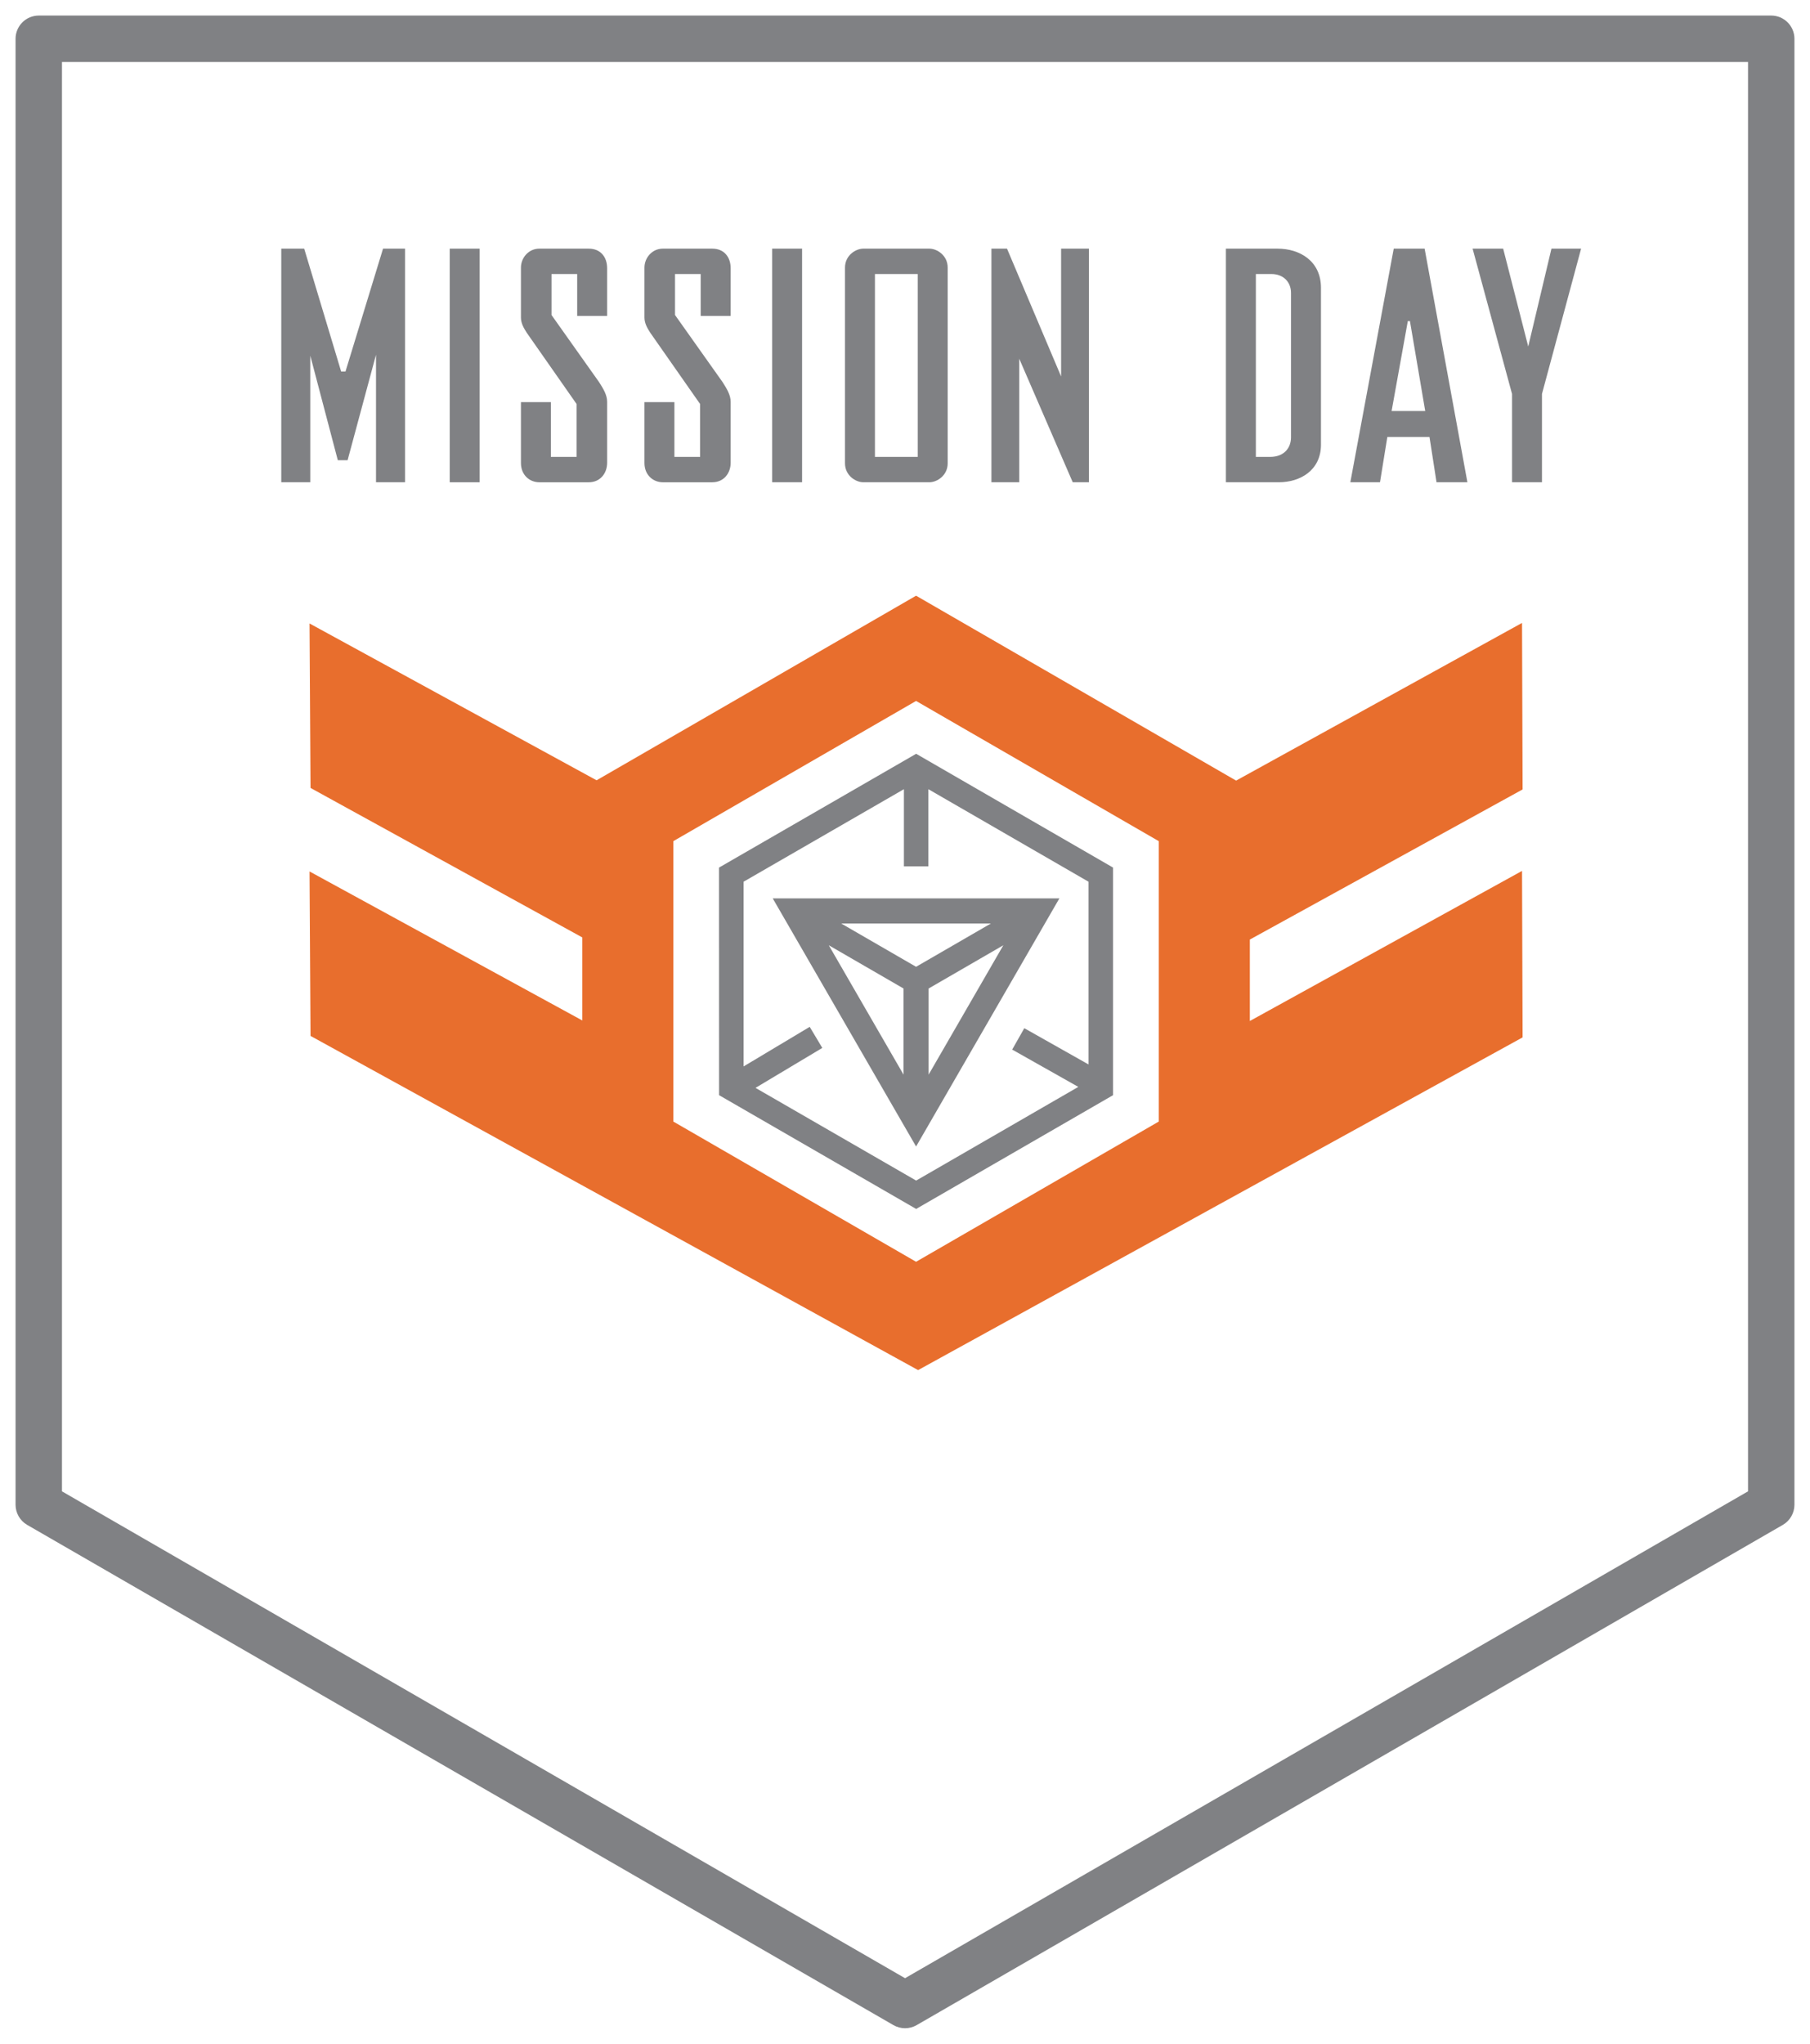 <svg version="1.1" id="md-berlin" xmlns="http://www.w3.org/2000/svg" xmlns:xlink="http://www.w3.org/1999/xlink" x="0px" y="0px"
	 width="349.007px" height="393.918px" viewBox="0 0 349.007 393.918" style="enable-background:new 0 0 349.007 393.918;"
	 xml:space="preserve">
<style type="text/css">
<![CDATA[
	.st0{fill:#E86E2D;}
	.st1{fill:#808184;}
	.st2{fill:#808184;}
]]>
</style>
<g>
	<path class="st2" d="M341.532,3H7.475C5.007,3,3,5.007,3,7.475v282.55c0,1.594,0.858,3.081,2.239,3.88l167.037,96.416
		c0.678,0.39,1.454,0.598,2.238,0.598c0.784,0,1.559-0.207,2.24-0.6l167.017-96.416c1.378-0.797,2.236-2.284,2.236-3.878V7.475
		C346.007,5.007,344,3,341.532,3z M337.057,14.95v270.759v1.732l-1.5,0.865l-159.543,92.104l-1.5,0.866l-1.5-0.865L13.45,288.307
		l-1.5-0.866v-1.732V14.95v-3h3h319.107h3V14.95z"/>
	<g>
		<path class="st2" d="M59.832,68.552v24.4h-5.596V47.924h4.419l7.129,23.693h0.829l7.246-23.693h4.244v45.028h-5.6V68.375
			l-5.48,20.332h-1.886L59.832,68.552z"/>
		<path class="st2" d="M92.49,92.952h-5.774V47.924h5.774V92.952z"/>
		<path class="st2" d="M106.222,77.509v10.551h4.953V77.864l-9.608-13.732c-0.647-1.001-1.119-1.886-1.119-2.947
			c0-3.83,0-5.598,0-9.606c0-1.886,1.472-3.654,3.536-3.654c3.478,0,6.072,0,9.55,0c2.239,0,3.536,1.592,3.536,3.772v9.194h-5.778
			v-8.075h-4.949v7.898l9.194,12.966c0.825,1.297,1.534,2.475,1.534,3.772c0,5.009,0,6.719,0,11.729
			c0,2.062-1.355,3.772-3.536,3.772c-3.478,0-6.072,0-9.55,0c-1.828,0-3.536-1.355-3.536-3.714V77.509H106.222z"/>
		<path class="st2" d="M130.039,77.509v10.551h4.953V77.864l-9.608-13.732c-0.646-1.001-1.119-1.886-1.119-2.947
			c0-3.83,0-5.598,0-9.606c0-1.886,1.472-3.654,3.536-3.654c3.478,0,6.072,0,9.55,0c2.238,0,3.536,1.592,3.536,3.772v9.194h-5.778
			v-8.075h-4.95v7.898l9.194,12.966c0.825,1.297,1.534,2.475,1.534,3.772c0,5.009,0,6.719,0,11.729c0,2.062-1.355,3.772-3.536,3.772
			c-3.478,0-6.072,0-9.55,0c-1.828,0-3.536-1.355-3.536-3.714V77.509H130.039z"/>
		<path class="st2" d="M154.659,92.952h-5.774V47.924h5.774V92.952z"/>
		<path class="st2" d="M182.734,89.298c0,2.356-2.061,3.654-3.535,3.654c-4.713,0-8.013,0-12.73,0c-1.472,0-3.536-1.297-3.536-3.654
			c0-14.793,0-22.926,0-37.72c0-2.358,2.064-3.654,3.536-3.654c4.717,0,8.017,0,12.73,0c1.475,0,3.535,1.295,3.535,3.654
			C182.734,66.372,182.734,74.504,182.734,89.298z M176.959,52.815h-8.252v35.246h8.252V52.815z"/>
		<path class="st2" d="M196.532,69.141v23.811h-5.363V47.924h3.005l10.43,24.636V47.924h5.363v45.028h-3.121L196.532,69.141z"/>
		<path class="st2" d="M236.381,47.924h9.961c4.24,0,8.369,2.357,8.369,7.544c0,12.377,0,17.857,0,30.234
			c0,4.951-4.009,7.25-8.137,7.25h-10.193V47.924z M242.156,88.061h2.769c2.653,0,4.009-1.71,4.009-3.772
			c0-10.255,0-17.564,0-27.819c0-2.181-1.533-3.654-3.772-3.654h-3.005V88.061z"/>
		<path class="st2" d="M276.994,92.952l-1.355-8.723h-8.132l-1.414,8.723h-5.72l8.369-45.028h5.956l8.249,45.028H276.994z
			 M271.867,61.891h-0.411l-3.125,17.328h6.483L271.867,61.891z"/>
		<path class="st2" d="M291.551,75.919l-7.602-27.996h5.894l4.833,18.86l4.478-18.86h5.716l-7.544,27.996v17.032h-5.774V75.919z"/>
	</g>
	<g>
		<path class="st2" d="M176.655,145.284l-38.011,21.934l0.011,43.865l38,21.927l37.967-21.927v-43.865L176.655,145.284z
			 M176.655,227.544l-30.976-17.868l12.879-7.7l-2.428-4.06l-12.751,7.628v-35.602l30.914-17.833v14.872h4.721V152.11l30.877,17.833
			v35.217l-12.384-6.986l-2.337,4.122l12.751,7.191L176.655,227.544z"/>
		<path class="st2" d="M149,173.154l27.64,47.824l27.632-47.824H149z M176.64,186.339l-14.434-8.342h28.853L176.64,186.339z
			 M174.224,190.525v16.603l-14.416-24.939L174.224,190.525z M179.057,190.525l14.408-8.336l-14.408,24.939V190.525z"/>
	</g>
	<path class="st1" d="M178.584,161.015"/>
	<path class="st1" d="M178.584,200.355"/>
	<path class="st0" d="M240.997,196.787V181.09l52.59-28.932l-0.105-32.095l-55.134,30.391l-61.707-35.638l-61.607,35.578
		l-55.35-30.227l0.192,31.699l52.401,28.812v16.005l-52.593-28.721l0.192,31.699l117.153,64.41l116.558-64.123l-0.105-32.091
		L240.997,196.787z M223.434,216.169l-46.794,27.025l-46.808-27.025v-54.045l46.808-27.023l46.794,27.023V216.169z"/>
</g>
</svg>
